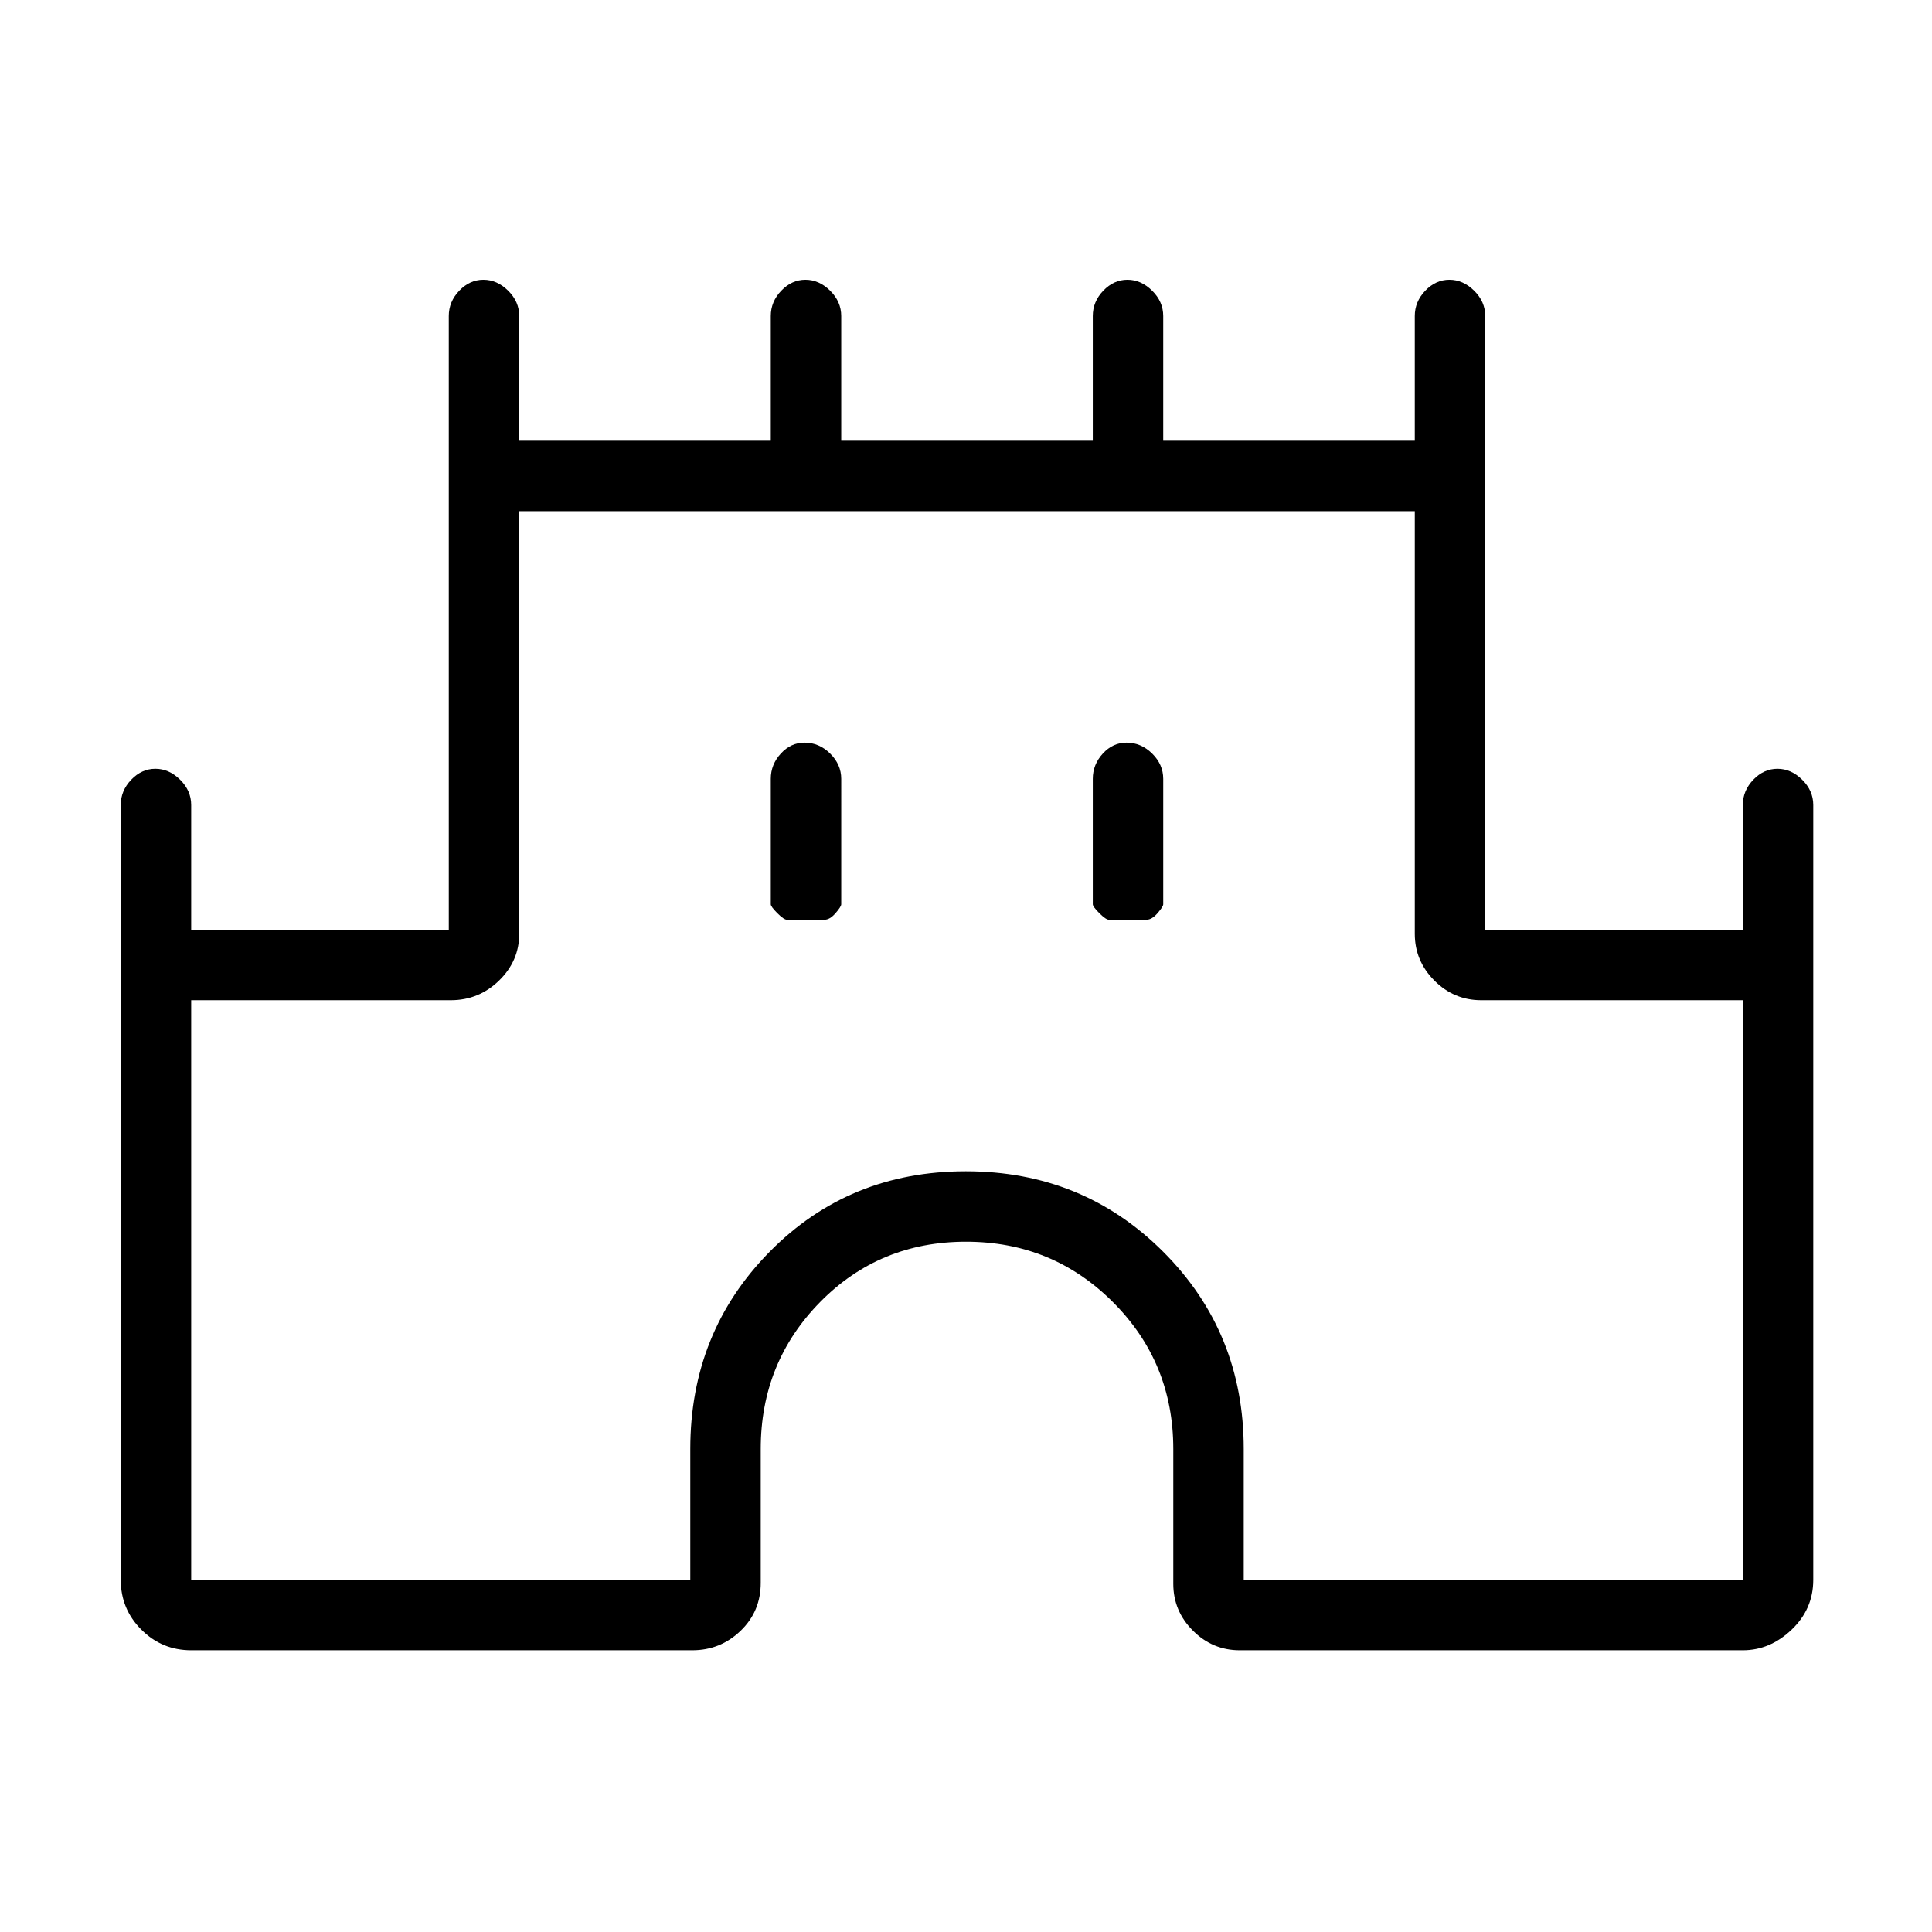 <svg xmlns="http://www.w3.org/2000/svg" height="48" viewBox="0 -960 960 960" width="48"><path d="M60-175v-385q0-7.13 5.21-12.56 5.21-5.44 12-5.44t12.29 5.44Q95-567.13 95-560v62h128v-305q0-7.13 5.21-12.56 5.21-5.44 12-5.44t12.29 5.44q5.5 5.43 5.5 12.56v62h125v-62q0-7.13 5.21-12.56 5.21-5.44 12-5.44t12.29 5.44q5.5 5.43 5.5 12.56v62h125v-62q0-7.13 5.21-12.56 5.21-5.44 12-5.44t12.29 5.44q5.5 5.43 5.5 12.56v62h125v-62q0-7.13 5.21-12.56 5.21-5.44 12-5.44t12.29 5.44q5.5 5.43 5.5 12.56v305h128v-62q0-7.13 5.21-12.56 5.21-5.44 12-5.44t12.29 5.44q5.5 5.43 5.5 12.56v385q0 14.52-10.74 24.76Q879.53-140 866-140H616q-13.5 0-23.25-9.75T583-173v-67q0-43-30-73t-73-30q-43 0-72.5 30T378-240v66.51q0 14.24-10.04 23.86Q357.93-140 344-140H95q-14.53 0-24.76-10.24Q60-160.48 60-175Zm35 0h248v-65q0-58 39.42-98t97.5-40Q538-378 578-338t40 98v65h248v-288H736q-13.5 0-23.25-9.75T703-496v-210H258v210q0 13.5-10.04 23.25Q237.93-463 224-463H95v288Zm296-328h18.71q2.65 0 5.47-3.25t2.82-4.42V-573q0-7.13-5.5-12.56-5.51-5.44-12.73-5.44-6.79 0-11.78 5.44Q383-580.13 383-573v62.33q0 1.17 3.25 4.42T391-503Zm160 0h18.71q2.65 0 5.47-3.25t2.82-4.42V-573q0-7.13-5.5-12.56-5.51-5.44-12.73-5.44-6.8 0-11.78 5.44Q543-580.13 543-573v62.33q0 1.17 3.25 4.42T551-503Zm-71 63Z"/></svg>